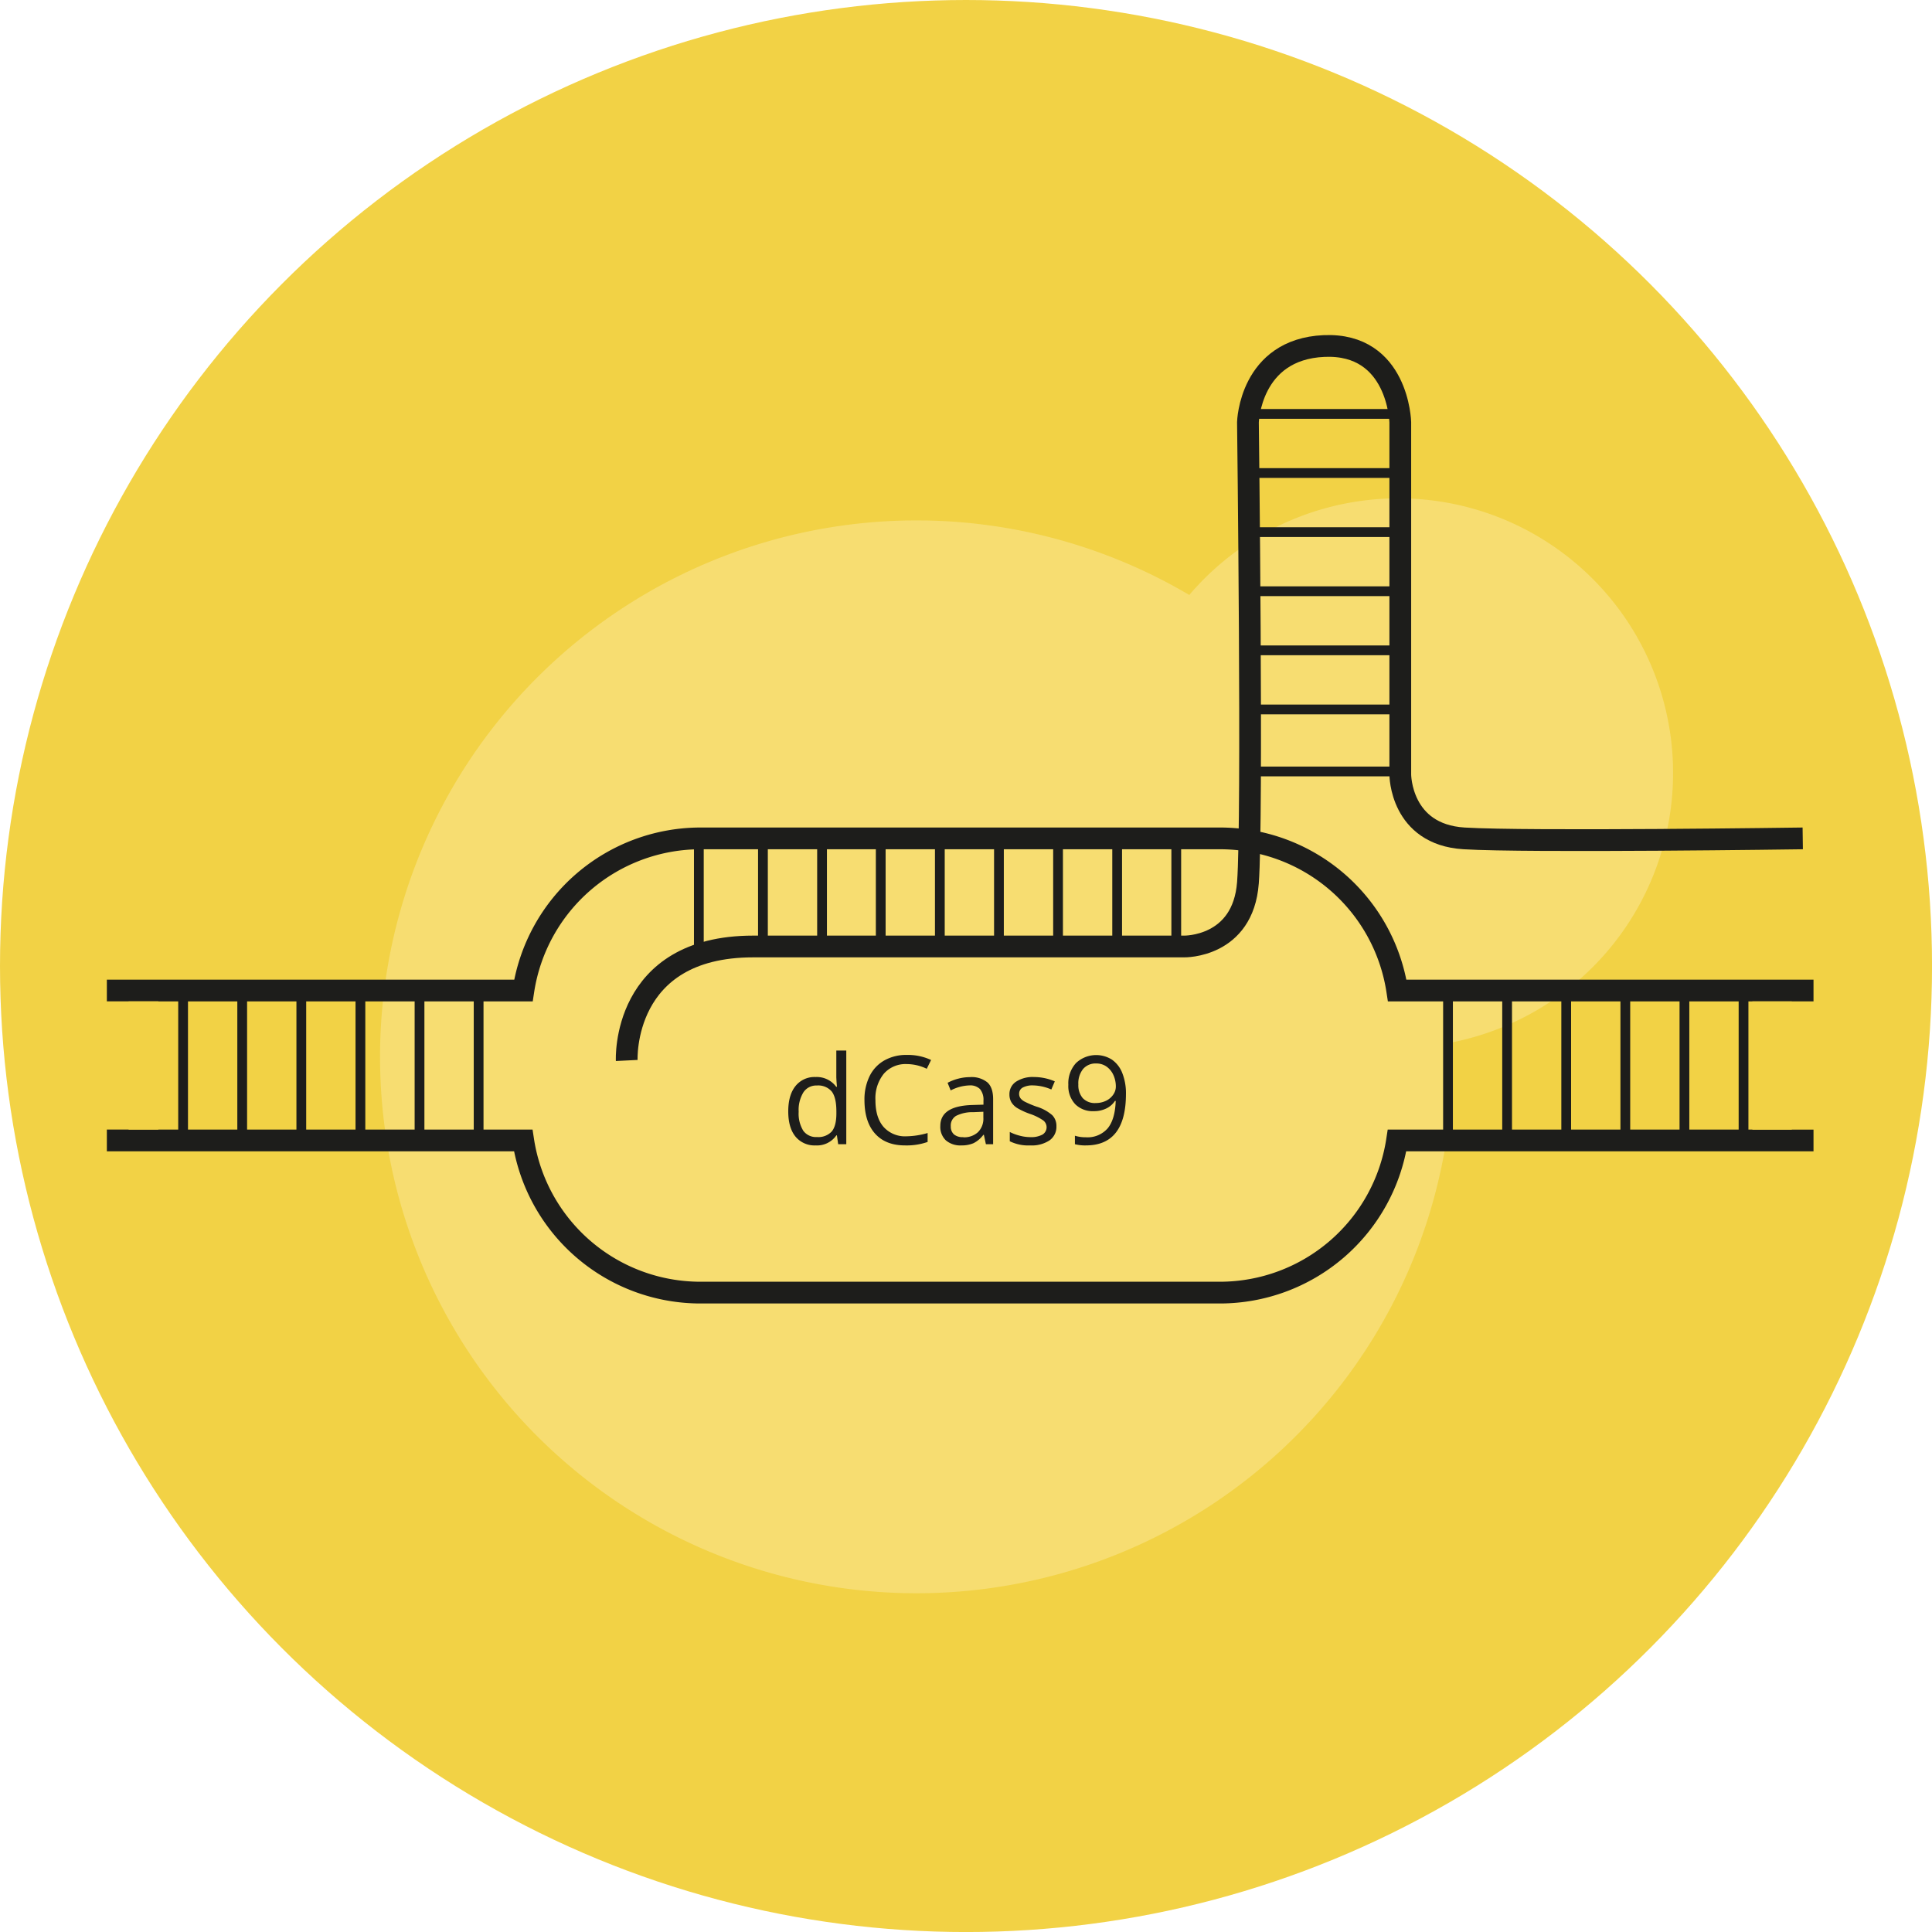 <svg xmlns="http://www.w3.org/2000/svg" viewBox="0 0 557.97 557.97">
  <defs>
    <style>
      .\31 da0733c-39ad-45a9-a486-5652a7e4ef47 {
        fill: #f2d245;
      }

      .\34 a1ccd49-3b54-4105-8a45-029a86fde5a6 {
        fill: #feeeac;
        opacity: 0.43;
      }

      .f470cb81-354a-420c-9c18-74dab228909f {
        fill: none;
        stroke: #1d1d1b;
        stroke-miterlimit: 10;
        stroke-width: 6.28px;
      }

      .\38 5f931d5-e6c7-419f-9df3-a1b4d2c1b71b {
        fill: #1d1d1b;
      }
    </style>
  </defs>
  <title>stages-scheme3</title>
  <g id="f00598d8-9b3c-46ff-af9e-82a765939df3" data-name="Слой 1">
    <circle class="1da0733c-39ad-45a9-a486-5652a7e4ef47" cx="278.99" cy="278.99" r="278.99"/>
  </g>
  <g id="545a282a-b0ee-475c-817c-5eb53abd1d9e" data-name="Слой 5">
    <path class="4a1ccd49-3b54-4105-8a45-029a86fde5a6" d="M419.54,301c0,1.42.06,2.85.06,4.28a154.92,154.92,0,1,1-76.13-133.45A79.32,79.32,0,1,1,419.54,301Z"/>
    <path class="f470cb81-354a-420c-9c18-74dab228909f" d="M34,306.27v-20.2H151.16a51.77,51.77,0,0,1,51.18-43.94h150a51.77,51.77,0,0,1,51.18,43.94H520.61v43.3H403.47a51.77,51.77,0,0,1-51.18,43.94h-150a51.77,51.77,0,0,1-51.18-43.94H34v-23.1"/>
    <path class="f470cb81-354a-420c-9c18-74dab228909f" d="M181,306.27s-1.61-32.92,36.5-32.92c48.81,0,124.5,0,124.5,0s17,.35,18.41-18.42,0-133,0-133,.57-21.08,22-22,22,22,22,22V223.71s0,17.29,18.41,18.42,97.82,0,97.82,0"/>
    <rect class="85f931d5-e6c7-419f-9df3-a1b4d2c1b71b" x="51.47" y="286.07" width="2.82" height="43.3"/>
    <rect class="85f931d5-e6c7-419f-9df3-a1b4d2c1b71b" x="68.54" y="286.61" width="2.82" height="43.3"/>
    <rect class="85f931d5-e6c7-419f-9df3-a1b4d2c1b71b" x="85.61" y="286.61" width="2.82" height="43.3"/>
    <rect class="85f931d5-e6c7-419f-9df3-a1b4d2c1b71b" x="102.68" y="287.15" width="2.82" height="43.3"/>
    <rect class="85f931d5-e6c7-419f-9df3-a1b4d2c1b71b" x="119.75" y="286.61" width="2.82" height="43.3"/>
    <rect class="85f931d5-e6c7-419f-9df3-a1b4d2c1b71b" x="136.82" y="287.15" width="2.82" height="43.3"/>
    <rect class="85f931d5-e6c7-419f-9df3-a1b4d2c1b71b" x="416.78" y="286.07" width="2.82" height="43.3"/>
    <rect class="85f931d5-e6c7-419f-9df3-a1b4d2c1b71b" x="433.85" y="286.61" width="2.82" height="43.3"/>
    <rect class="85f931d5-e6c7-419f-9df3-a1b4d2c1b71b" x="450.92" y="286.61" width="2.82" height="43.3"/>
    <rect class="85f931d5-e6c7-419f-9df3-a1b4d2c1b71b" x="467.99" y="287.15" width="2.82" height="43.3"/>
    <rect class="85f931d5-e6c7-419f-9df3-a1b4d2c1b71b" x="485.06" y="286.61" width="2.82" height="43.3"/>
    <rect class="85f931d5-e6c7-419f-9df3-a1b4d2c1b71b" x="502.13" y="287.15" width="2.82" height="43.3"/>
    <rect class="85f931d5-e6c7-419f-9df3-a1b4d2c1b71b" x="380.81" y="183.24" width="2.82" height="43.3" transform="translate(177.32 587.11) rotate(-90)"/>
    <rect class="85f931d5-e6c7-419f-9df3-a1b4d2c1b71b" x="381.35" y="201.16" width="2.82" height="43.3" transform="translate(159.95 605.56) rotate(-90)"/>
    <rect class="85f931d5-e6c7-419f-9df3-a1b4d2c1b71b" x="381.35" y="166.17" width="2.82" height="43.3" transform="translate(194.93 570.58) rotate(-90)"/>
    <rect class="85f931d5-e6c7-419f-9df3-a1b4d2c1b71b" x="381.35" y="149.1" width="2.82" height="43.3" transform="translate(212 553.51) rotate(-90)"/>
    <rect class="85f931d5-e6c7-419f-9df3-a1b4d2c1b71b" x="381.89" y="132.03" width="2.82" height="43.3" transform="translate(229.61 536.98) rotate(-90)"/>
    <rect class="85f931d5-e6c7-419f-9df3-a1b4d2c1b71b" x="381.35" y="114.96" width="2.82" height="43.3" transform="translate(246.14 519.37) rotate(-90)"/>
    <rect class="85f931d5-e6c7-419f-9df3-a1b4d2c1b71b" x="381.89" y="97.89" width="2.82" height="43.3" transform="translate(263.75 502.84) rotate(-90)"/>
    <rect class="85f931d5-e6c7-419f-9df3-a1b4d2c1b71b" x="252.95" y="242.13" width="2.82" height="30.45"/>
    <rect class="85f931d5-e6c7-419f-9df3-a1b4d2c1b71b" x="270.02" y="242.51" width="2.82" height="30.45"/>
    <rect class="85f931d5-e6c7-419f-9df3-a1b4d2c1b71b" x="287.09" y="242.51" width="2.82" height="30.45"/>
    <rect class="85f931d5-e6c7-419f-9df3-a1b4d2c1b71b" x="304.16" y="242.89" width="2.82" height="30.45"/>
    <rect class="85f931d5-e6c7-419f-9df3-a1b4d2c1b71b" x="321.23" y="242.51" width="2.82" height="30.45"/>
    <rect class="85f931d5-e6c7-419f-9df3-a1b4d2c1b71b" x="338.3" y="242.89" width="2.82" height="30.45"/>
    <rect class="85f931d5-e6c7-419f-9df3-a1b4d2c1b71b" x="218.93" y="242.13" width="2.82" height="30.45"/>
    <rect class="85f931d5-e6c7-419f-9df3-a1b4d2c1b71b" x="200.42" y="243.33" width="2.82" height="30.45"/>
    <rect class="85f931d5-e6c7-419f-9df3-a1b4d2c1b71b" x="236" y="242.51" width="2.82" height="30.45"/>
    <rect class="1da0733c-39ad-45a9-a486-5652a7e4ef47" x="23.06" y="289.19" width="22.68" height="37.03"/>
    <rect class="1da0733c-39ad-45a9-a486-5652a7e4ef47" x="506.09" y="289.2" width="22.68" height="37.04"/>
    <g>
      <path class="85f931d5-e6c7-419f-9df3-a1b4d2c1b71b" d="M241.7,327.89h-.15a6.79,6.79,0,0,1-6,2.91,7.11,7.11,0,0,1-5.82-2.56c-1.38-1.7-2.08-4.12-2.08-7.27s.7-5.58,2.09-7.31a7,7,0,0,1,5.81-2.61,6.94,6.94,0,0,1,5.94,2.81h.23l-.12-1.37-.07-1.34V303.4h2.88v27.05h-2.34Zm-5.77.49a5.28,5.28,0,0,0,4.29-1.61c.88-1.07,1.33-2.8,1.33-5.19V321c0-2.7-.45-4.62-1.35-5.78a5.12,5.12,0,0,0-4.3-1.72,4.41,4.41,0,0,0-3.89,2,9.78,9.78,0,0,0-1.35,5.57,9.43,9.43,0,0,0,1.34,5.51A4.54,4.54,0,0,0,235.93,328.38Z"/>
      <path class="85f931d5-e6c7-419f-9df3-a1b4d2c1b71b" d="M261.87,307.31a8.33,8.33,0,0,0-6.62,2.79,11.29,11.29,0,0,0-2.42,7.64q0,5,2.34,7.71a8.32,8.32,0,0,0,6.66,2.72,23,23,0,0,0,6.07-.95v2.58a18.43,18.43,0,0,1-6.52,1q-5.61,0-8.66-3.41t-3.06-9.68a15.3,15.3,0,0,1,1.47-6.89,10.52,10.52,0,0,1,4.25-4.55,12.76,12.76,0,0,1,6.52-1.6,15.78,15.78,0,0,1,7,1.46l-1.25,2.54A13.38,13.38,0,0,0,261.87,307.31Z"/>
      <path class="85f931d5-e6c7-419f-9df3-a1b4d2c1b71b" d="M284.73,330.45l-.58-2.71H284a8.06,8.06,0,0,1-2.85,2.42,8.67,8.67,0,0,1-3.53.64,6.41,6.41,0,0,1-4.45-1.46,5.34,5.34,0,0,1-1.6-4.16q0-5.78,9.23-6.05l3.23-.1v-1.19a4.81,4.81,0,0,0-1-3.31,4,4,0,0,0-3.08-1.06,12.61,12.61,0,0,0-5.39,1.45l-.89-2.2a13.6,13.6,0,0,1,3.09-1.2,13.36,13.36,0,0,1,3.36-.44,7.24,7.24,0,0,1,5.05,1.52q1.65,1.5,1.65,4.85v13Zm-6.52-2a5.87,5.87,0,0,0,4.23-1.47A5.47,5.47,0,0,0,284,322.8v-1.72l-2.89.12a10.52,10.52,0,0,0-5,1.07,3.23,3.23,0,0,0-1.52,3,3,3,0,0,0,.95,2.38A3.94,3.94,0,0,0,278.21,328.41Z"/>
      <path class="85f931d5-e6c7-419f-9df3-a1b4d2c1b71b" d="M305.1,325.25a4.77,4.77,0,0,1-2,4.1,9.26,9.26,0,0,1-5.56,1.45,12.07,12.07,0,0,1-5.91-1.2v-2.68a13.92,13.92,0,0,0,2.94,1.09,12.16,12.16,0,0,0,3,.4,6.88,6.88,0,0,0,3.47-.72,2.48,2.48,0,0,0,.26-4.1,15.25,15.25,0,0,0-3.77-1.87,20.7,20.7,0,0,1-3.78-1.73,5.13,5.13,0,0,1-1.67-1.68,4.4,4.4,0,0,1-.55-2.24,4.27,4.27,0,0,1,1.9-3.67,8.82,8.82,0,0,1,5.2-1.35,15.27,15.27,0,0,1,6,1.25l-1,2.35a13.82,13.82,0,0,0-5.2-1.18,6,6,0,0,0-3.1.64,2,2,0,0,0-1,1.77,2.13,2.13,0,0,0,.39,1.3,3.79,3.79,0,0,0,1.26,1,27.92,27.92,0,0,0,3.34,1.41,12.46,12.46,0,0,1,4.58,2.48A4.42,4.42,0,0,1,305.1,325.25Z"/>
      <path class="85f931d5-e6c7-419f-9df3-a1b4d2c1b71b" d="M325.18,315.88q0,14.91-11.54,14.92a11.8,11.8,0,0,1-3.2-.35V328a10.26,10.26,0,0,0,3.16.45,7.7,7.7,0,0,0,6.3-2.58c1.42-1.72,2.2-4.36,2.32-7.91H322a6.2,6.2,0,0,1-2.54,2.19,8.1,8.1,0,0,1-3.57.76,7.13,7.13,0,0,1-5.35-2,7.68,7.68,0,0,1-2-5.63,8.67,8.67,0,0,1,2.21-6.26,8.5,8.5,0,0,1,10.37-1,8.41,8.41,0,0,1,3,3.88A15.82,15.82,0,0,1,325.18,315.88Zm-8.55-8.74a4.74,4.74,0,0,0-3.84,1.6,6.63,6.63,0,0,0-1.36,4.45,5.77,5.77,0,0,0,1.25,3.93,4.77,4.77,0,0,0,3.81,1.44,6.74,6.74,0,0,0,2.91-.64,5.25,5.25,0,0,0,2.09-1.76,4.06,4.06,0,0,0,.77-2.33,8,8,0,0,0-.71-3.37,6,6,0,0,0-2-2.44A5,5,0,0,0,316.63,307.14Z"/>
    </g>
  </g>
</svg>
